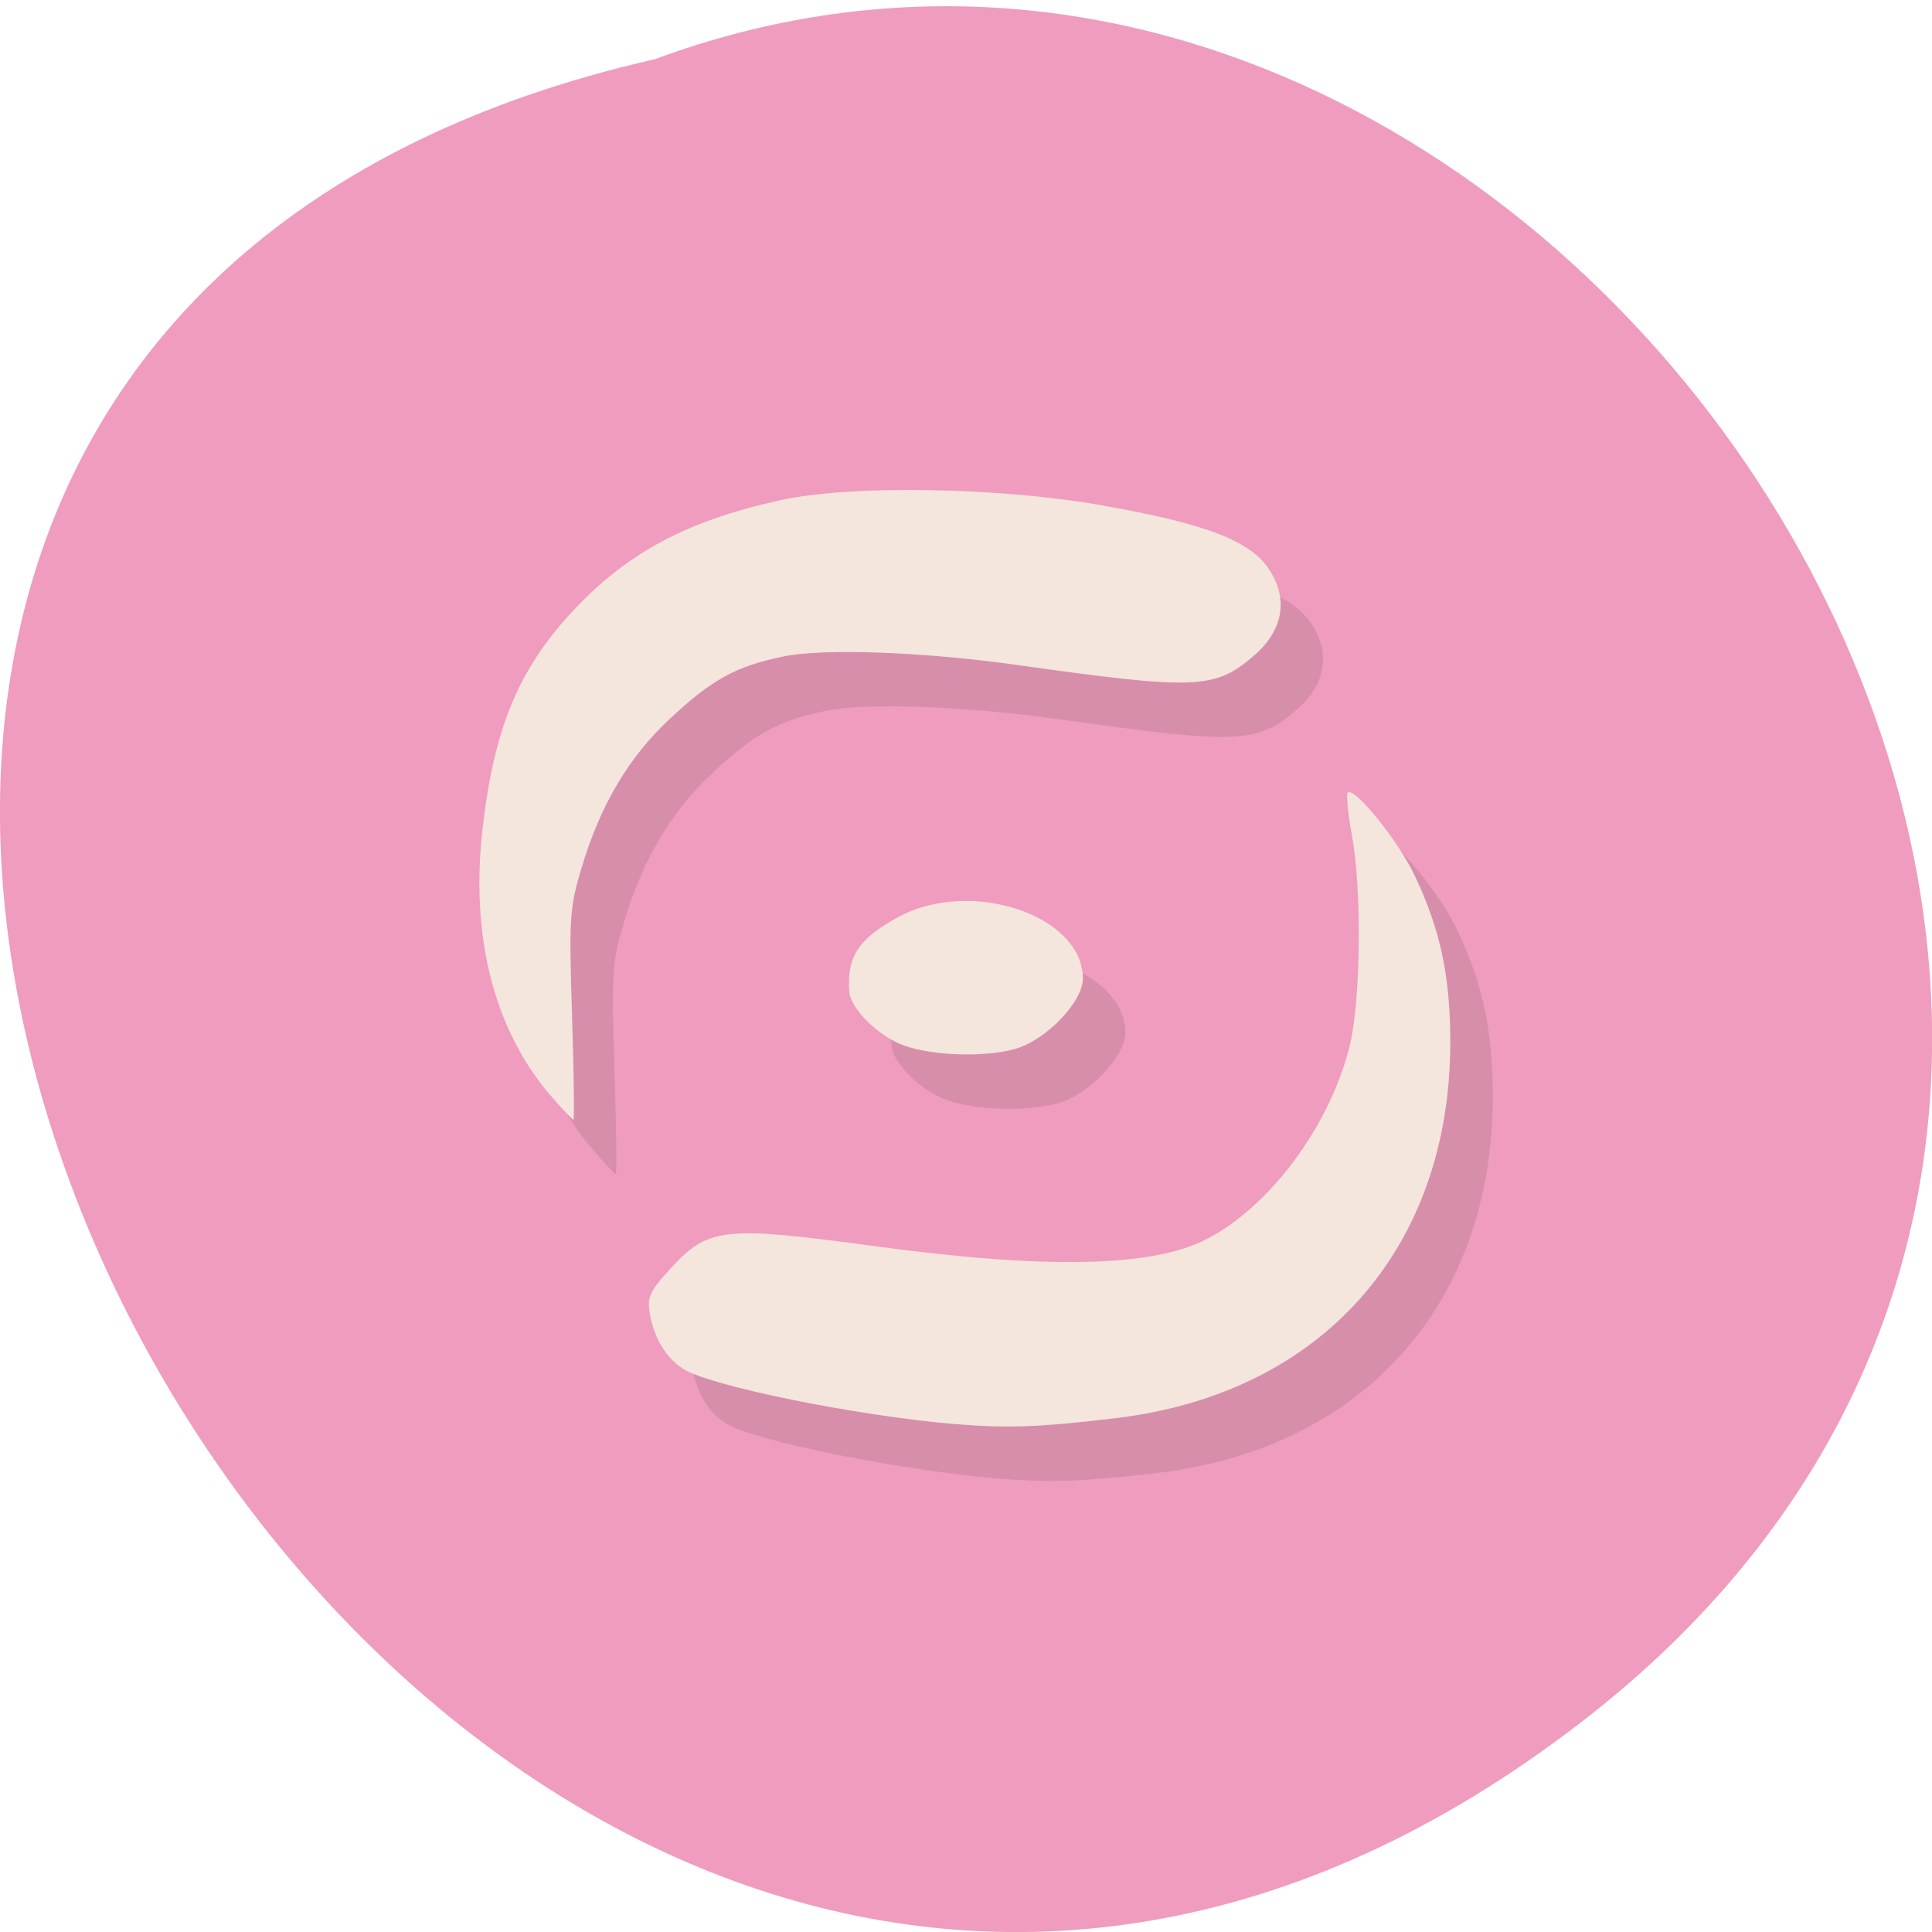 <svg xmlns="http://www.w3.org/2000/svg" viewBox="0 0 24 24"><path d="m 19.656 21.383 c -14.398 11.133 -29.34 -16.594 -11.52 -20.648 c 11.223 -4.152 22.19 12.398 11.52 20.648" fill="#ef9cbe"/><g fill="#d78eab"><path d="m 11.758 13.664 c -0.316 -0.113 -0.664 -0.453 -0.68 -0.668 c -0.027 -0.434 0.117 -0.656 0.605 -0.926 c 0.898 -0.492 2.297 -0.027 2.297 0.762 c 0 0.293 -0.457 0.77 -0.844 0.875 c -0.383 0.105 -1.012 0.086 -1.379 -0.043"/><path d="m 7.359 14.277 c -0.699 -0.824 -0.992 -1.977 -0.836 -3.32 c 0.141 -1.227 0.445 -1.965 1.109 -2.68 c 0.68 -0.73 1.418 -1.129 2.582 -1.387 c 0.871 -0.195 2.742 -0.164 4.02 0.066 c 1.262 0.223 1.816 0.438 2.051 0.785 c 0.25 0.371 0.188 0.758 -0.176 1.074 c -0.484 0.422 -0.719 0.434 -2.914 0.125 c -1.18 -0.168 -2.441 -0.215 -2.941 -0.109 c -0.586 0.121 -0.883 0.285 -1.406 0.773 c -0.508 0.473 -0.863 1.074 -1.094 1.844 c -0.152 0.5 -0.16 0.637 -0.121 1.84 c 0.023 0.715 0.031 1.297 0.016 1.297 c -0.012 0 -0.145 -0.141 -0.289 -0.309"/><path d="m 12.391 18.367 c -1.234 -0.105 -3.059 -0.477 -3.379 -0.688 c -0.215 -0.141 -0.355 -0.375 -0.41 -0.676 c -0.039 -0.207 -0.008 -0.281 0.25 -0.563 c 0.477 -0.52 0.656 -0.539 2.563 -0.281 c 2.109 0.285 3.422 0.262 4.094 -0.082 c 0.781 -0.398 1.52 -1.383 1.777 -2.375 c 0.148 -0.559 0.164 -1.98 0.031 -2.676 c -0.047 -0.254 -0.066 -0.48 -0.047 -0.504 c 0.082 -0.078 0.633 0.605 0.836 1.039 c 0.313 0.66 0.438 1.246 0.438 2.059 c 0 2.57 -1.598 4.367 -4.152 4.676 c -0.941 0.109 -1.344 0.125 -2 0.07"/></g><g fill="#f4e5dd"><path d="m 11.23 12.988 c -0.316 -0.113 -0.664 -0.457 -0.68 -0.668 c -0.031 -0.438 0.113 -0.656 0.605 -0.926 c 0.898 -0.492 2.297 -0.027 2.297 0.762 c 0 0.289 -0.457 0.766 -0.844 0.875 c -0.383 0.105 -1.016 0.086 -1.379 -0.043"/><path d="m 6.832 13.602 c -0.699 -0.824 -0.992 -1.977 -0.836 -3.32 c 0.141 -1.23 0.445 -1.965 1.109 -2.68 c 0.676 -0.73 1.418 -1.129 2.582 -1.387 c 0.871 -0.195 2.742 -0.164 4.02 0.066 c 1.262 0.223 1.816 0.434 2.051 0.781 c 0.25 0.371 0.188 0.762 -0.176 1.078 c -0.484 0.422 -0.719 0.434 -2.914 0.125 c -1.18 -0.168 -2.441 -0.215 -2.941 -0.109 c -0.586 0.121 -0.883 0.285 -1.406 0.773 c -0.508 0.473 -0.863 1.07 -1.094 1.844 c -0.152 0.5 -0.16 0.633 -0.121 1.84 c 0.023 0.711 0.031 1.297 0.016 1.297 c -0.012 0 -0.145 -0.141 -0.289 -0.309"/><path d="m 11.863 17.691 c -1.234 -0.105 -3.059 -0.477 -3.379 -0.688 c -0.215 -0.141 -0.355 -0.375 -0.41 -0.676 c -0.039 -0.207 -0.008 -0.281 0.25 -0.563 c 0.477 -0.52 0.656 -0.539 2.563 -0.281 c 2.109 0.285 3.422 0.258 4.094 -0.086 c 0.781 -0.398 1.52 -1.383 1.777 -2.371 c 0.148 -0.559 0.164 -1.984 0.031 -2.676 c -0.047 -0.254 -0.066 -0.48 -0.047 -0.504 c 0.082 -0.078 0.633 0.605 0.836 1.039 c 0.313 0.66 0.438 1.242 0.438 2.059 c 0 2.57 -1.598 4.367 -4.152 4.672 c -0.941 0.113 -1.344 0.129 -2 0.074"/></g></svg>